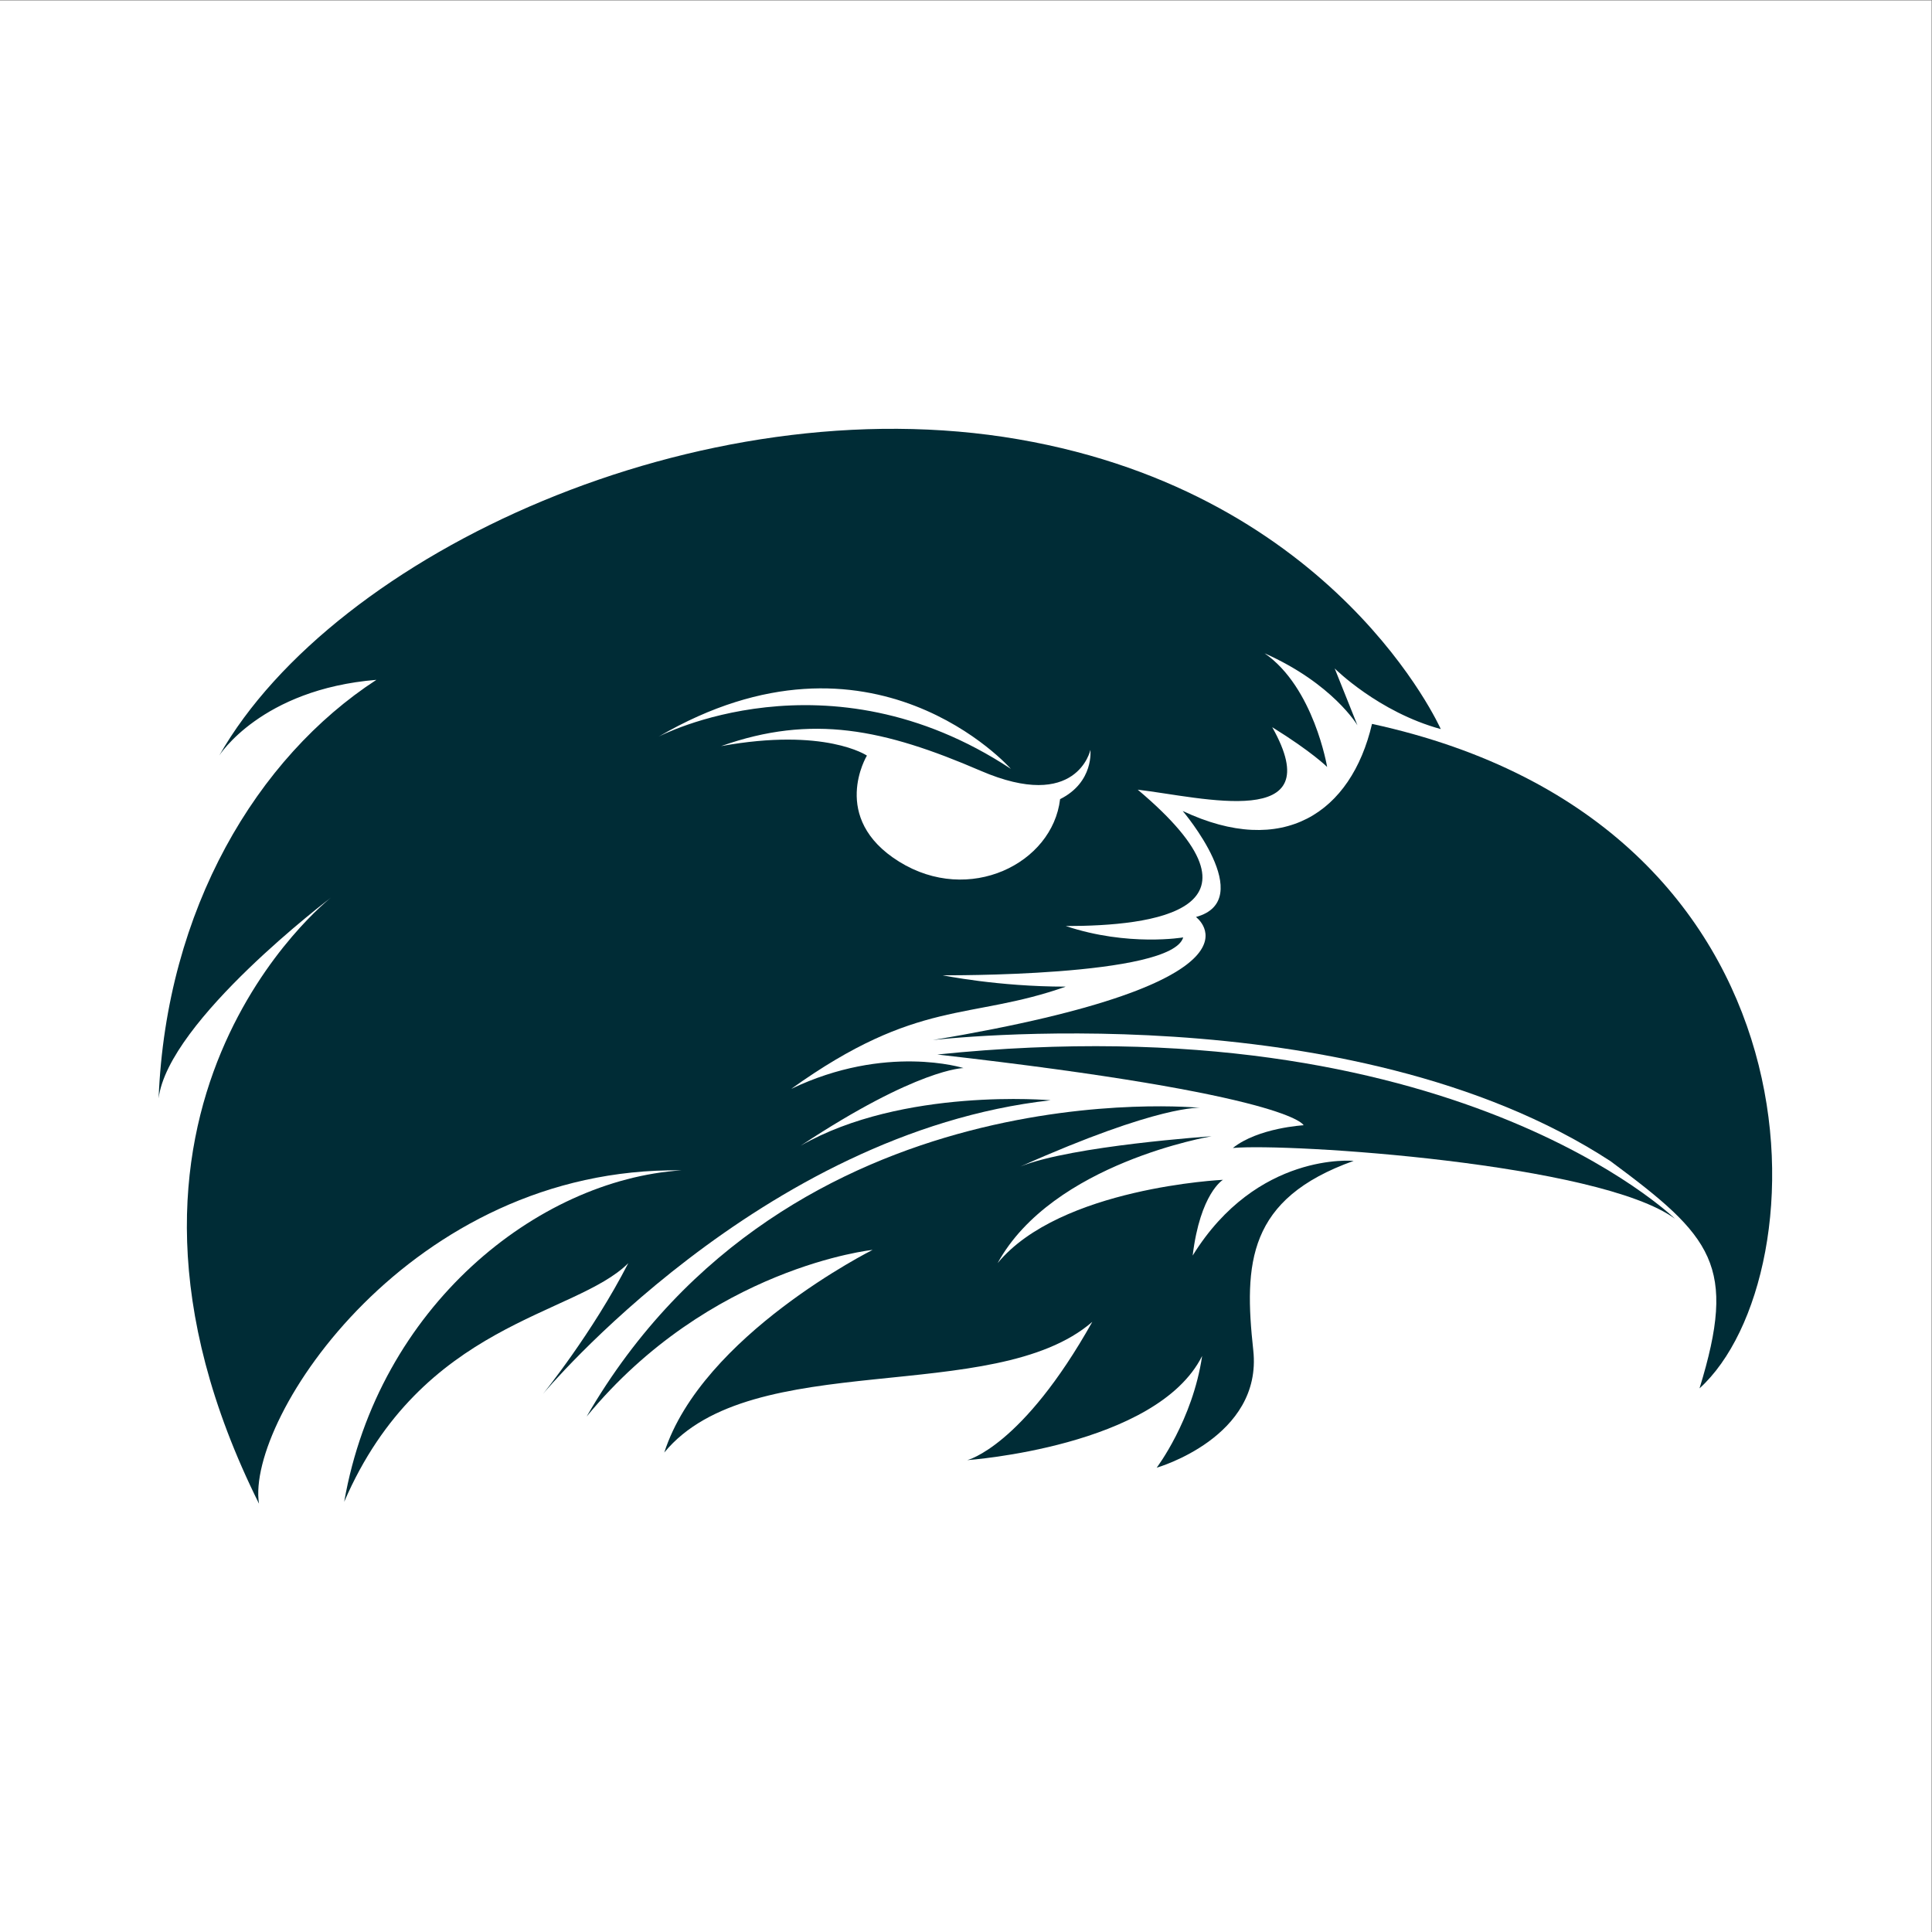 <?xml version="1.0" encoding="UTF-8" standalone="no"?>
<svg
   xmlns:dc="http://purl.org/dc/elements/1.1/"
   xmlns:cc="http://creativecommons.org/ns#"
   xmlns:rdf="http://www.w3.org/1999/02/22-rdf-syntax-ns#"
   xmlns:svg="http://www.w3.org/2000/svg"
   xmlns="http://www.w3.org/2000/svg"
   viewBox="0 0 2666.667 2666.667"
   height="2666.667"
   width="2666.667"
   xml:space="preserve"
   id="svg2"
   version="1.1"><rect x="0" y="0" width="2666.667" height="2666.667" fill="#808080" stroke="none"/><defs
     id="defs6" /><g
     transform="matrix(1.333,0,0,-1.333,0,2666.667)"
     id="g10"><g
       transform="scale(0.1)"
       id="g12"><g
         transform="scale(1.227)"
         id="g14"><path
           id="path16"
           style="fill:#ffffff;fill-opacity:1;fill-rule:nonzero;stroke:none"
           d="M 16300,0 H 0 V 16300 H 16300 V 0" /></g><g
         transform="scale(1.064)"
         id="g18"><path
           id="path20"
           style="fill:#002c36;fill-opacity:1;fill-rule:nonzero;stroke:none"
           d="m 16300,6941.54 c 0,0 -2163.4,2114.09 -7178.25,1597.93 3466.25,-393.37 3564.55,-688.4 3564.55,-688.4 0,0 -442.5,-24.54 -688.4,-221.22 540.9,49.17 3564.6,-147.52 4302.1,-688.31" /></g><g
         transform="scale(1.165)"
         id="g22"><path
           id="path24"
           style="fill:#002c36;fill-opacity:1;fill-rule:nonzero;stroke:none"
           d="m 8290.89,7927.69 c 0,0 3701.71,437.5 6023.71,-1076.81 908.6,-673.02 1127.3,-925.45 790.8,-2019.16 1093.7,992.72 1194.6,5014.15 -2910.9,5905.88 -185.1,-790.77 -790.8,-1194.59 -1682.6,-773.94 0,0 673.1,-790.82 117.8,-942.25 0,0 774,-572.05 -2338.81,-1093.72" /></g><path
         id="path26"
         style="fill:#002c36;fill-opacity:1;fill-rule:nonzero;stroke:none"
         d="m 14016.4,7984.6 c 0,0 -1000.1,98 -1666.9,-980.5 78.5,647.1 313.8,784.4 313.8,784.4 0,0 -1686.5,-78.5 -2333.6,-862.9 568.7,1039.4 2215.9,1313.9 2215.9,1313.9 0,0 -1451.1,-98 -1980.6,-313.8 1451.1,647.2 1863,608 1863,608 0,0 -4255.48,431.4 -6353.78,-3196.5 1274.67,1549.2 2961.16,1725.7 2961.16,1725.7 0,0 -1764.93,-882.5 -2157.14,-2098.3 902.08,1098.2 3412.16,470.6 4431.96,1353.1 -725.6,-1294.3 -1294.3,-1431.6 -1294.3,-1431.6 0,0 1961,137.3 2431.7,1078.6 -98.1,-666.7 -470.7,-1157 -470.7,-1157 0,0 1098.2,313.8 1000.2,1215.8 -98.1,902.1 -58.9,1568.9 1039.3,1961.1" /><path
         id="path28"
         style="fill:#002c36;fill-opacity:1;fill-rule:nonzero;stroke:none"
         d="m 10976.8,11730.2 c -78.4,-666.8 -941.3,-1098.2 -1666.88,-647.2 -725.58,451.1 -333.37,1098.2 -333.37,1098.2 0,0 -431.43,294.1 -1510,98 941.3,333.4 1686.49,176.5 2686.65,-254.9 1000.1,-431.4 1137.4,215.7 1137.4,215.7 0,0 39.2,-333.4 -313.8,-509.8 z m -4157.39,647.1 c 2215.97,1294.3 3647.49,-333.4 3647.49,-333.4 -1902.17,1255.1 -3647.49,333.4 -3647.49,333.4 z m 8099.09,78.4 c 0,0 -1078.6,2431.7 -4373.1,3000.4 -3294.56,568.7 -7079.36,-1176.6 -8275.58,-3274.9 0,0 431.43,686.4 1627.66,784.4 -1235.46,-804 -2176.75,-2372.8 -2255.19,-4333.9 98.05,804 1784.54,2078.7 1784.54,2078.7 0,0 -2784.674,-2176.7 -745.19,-6275.3 -137.28,882.5 1568.82,3490.6 4373.1,3451.4 -1490.39,-98 -3137.66,-1411.9 -3490.64,-3431.8 804.02,1863 2392.46,1921.8 2941.55,2470.9 -372.6,-725.6 -882.47,-1353.1 -882.47,-1353.1 0,0 2255.19,2706.2 5255.62,3039.6 0,0 -1529.65,137.3 -2588.61,-470.6 1215.84,804 1686.48,804 1686.48,804 0,0 -804.02,254.9 -1784.54,-215.7 1313.9,941.3 1843.37,705.9 2843.47,1058.9 -705.9,0 -1274.64,117.7 -1274.64,117.7 0,0 2372.84,-19.6 2490.54,392.2 0,0 -568.7,-98.1 -1215.9,117.7 902.1,0 2235.6,156.8 745.2,1411.9 666.8,-78.4 2000.3,-431.4 1392.4,647.1 411.8,-254.9 568.7,-411.8 568.7,-411.8 0,0 -137.3,823.7 -647.2,1176.6 706,-313.7 960.9,-745.2 960.9,-745.2 l -235.3,588.4 c 0,0 451,-451.1 1098.2,-627.6" /></g></g></svg>